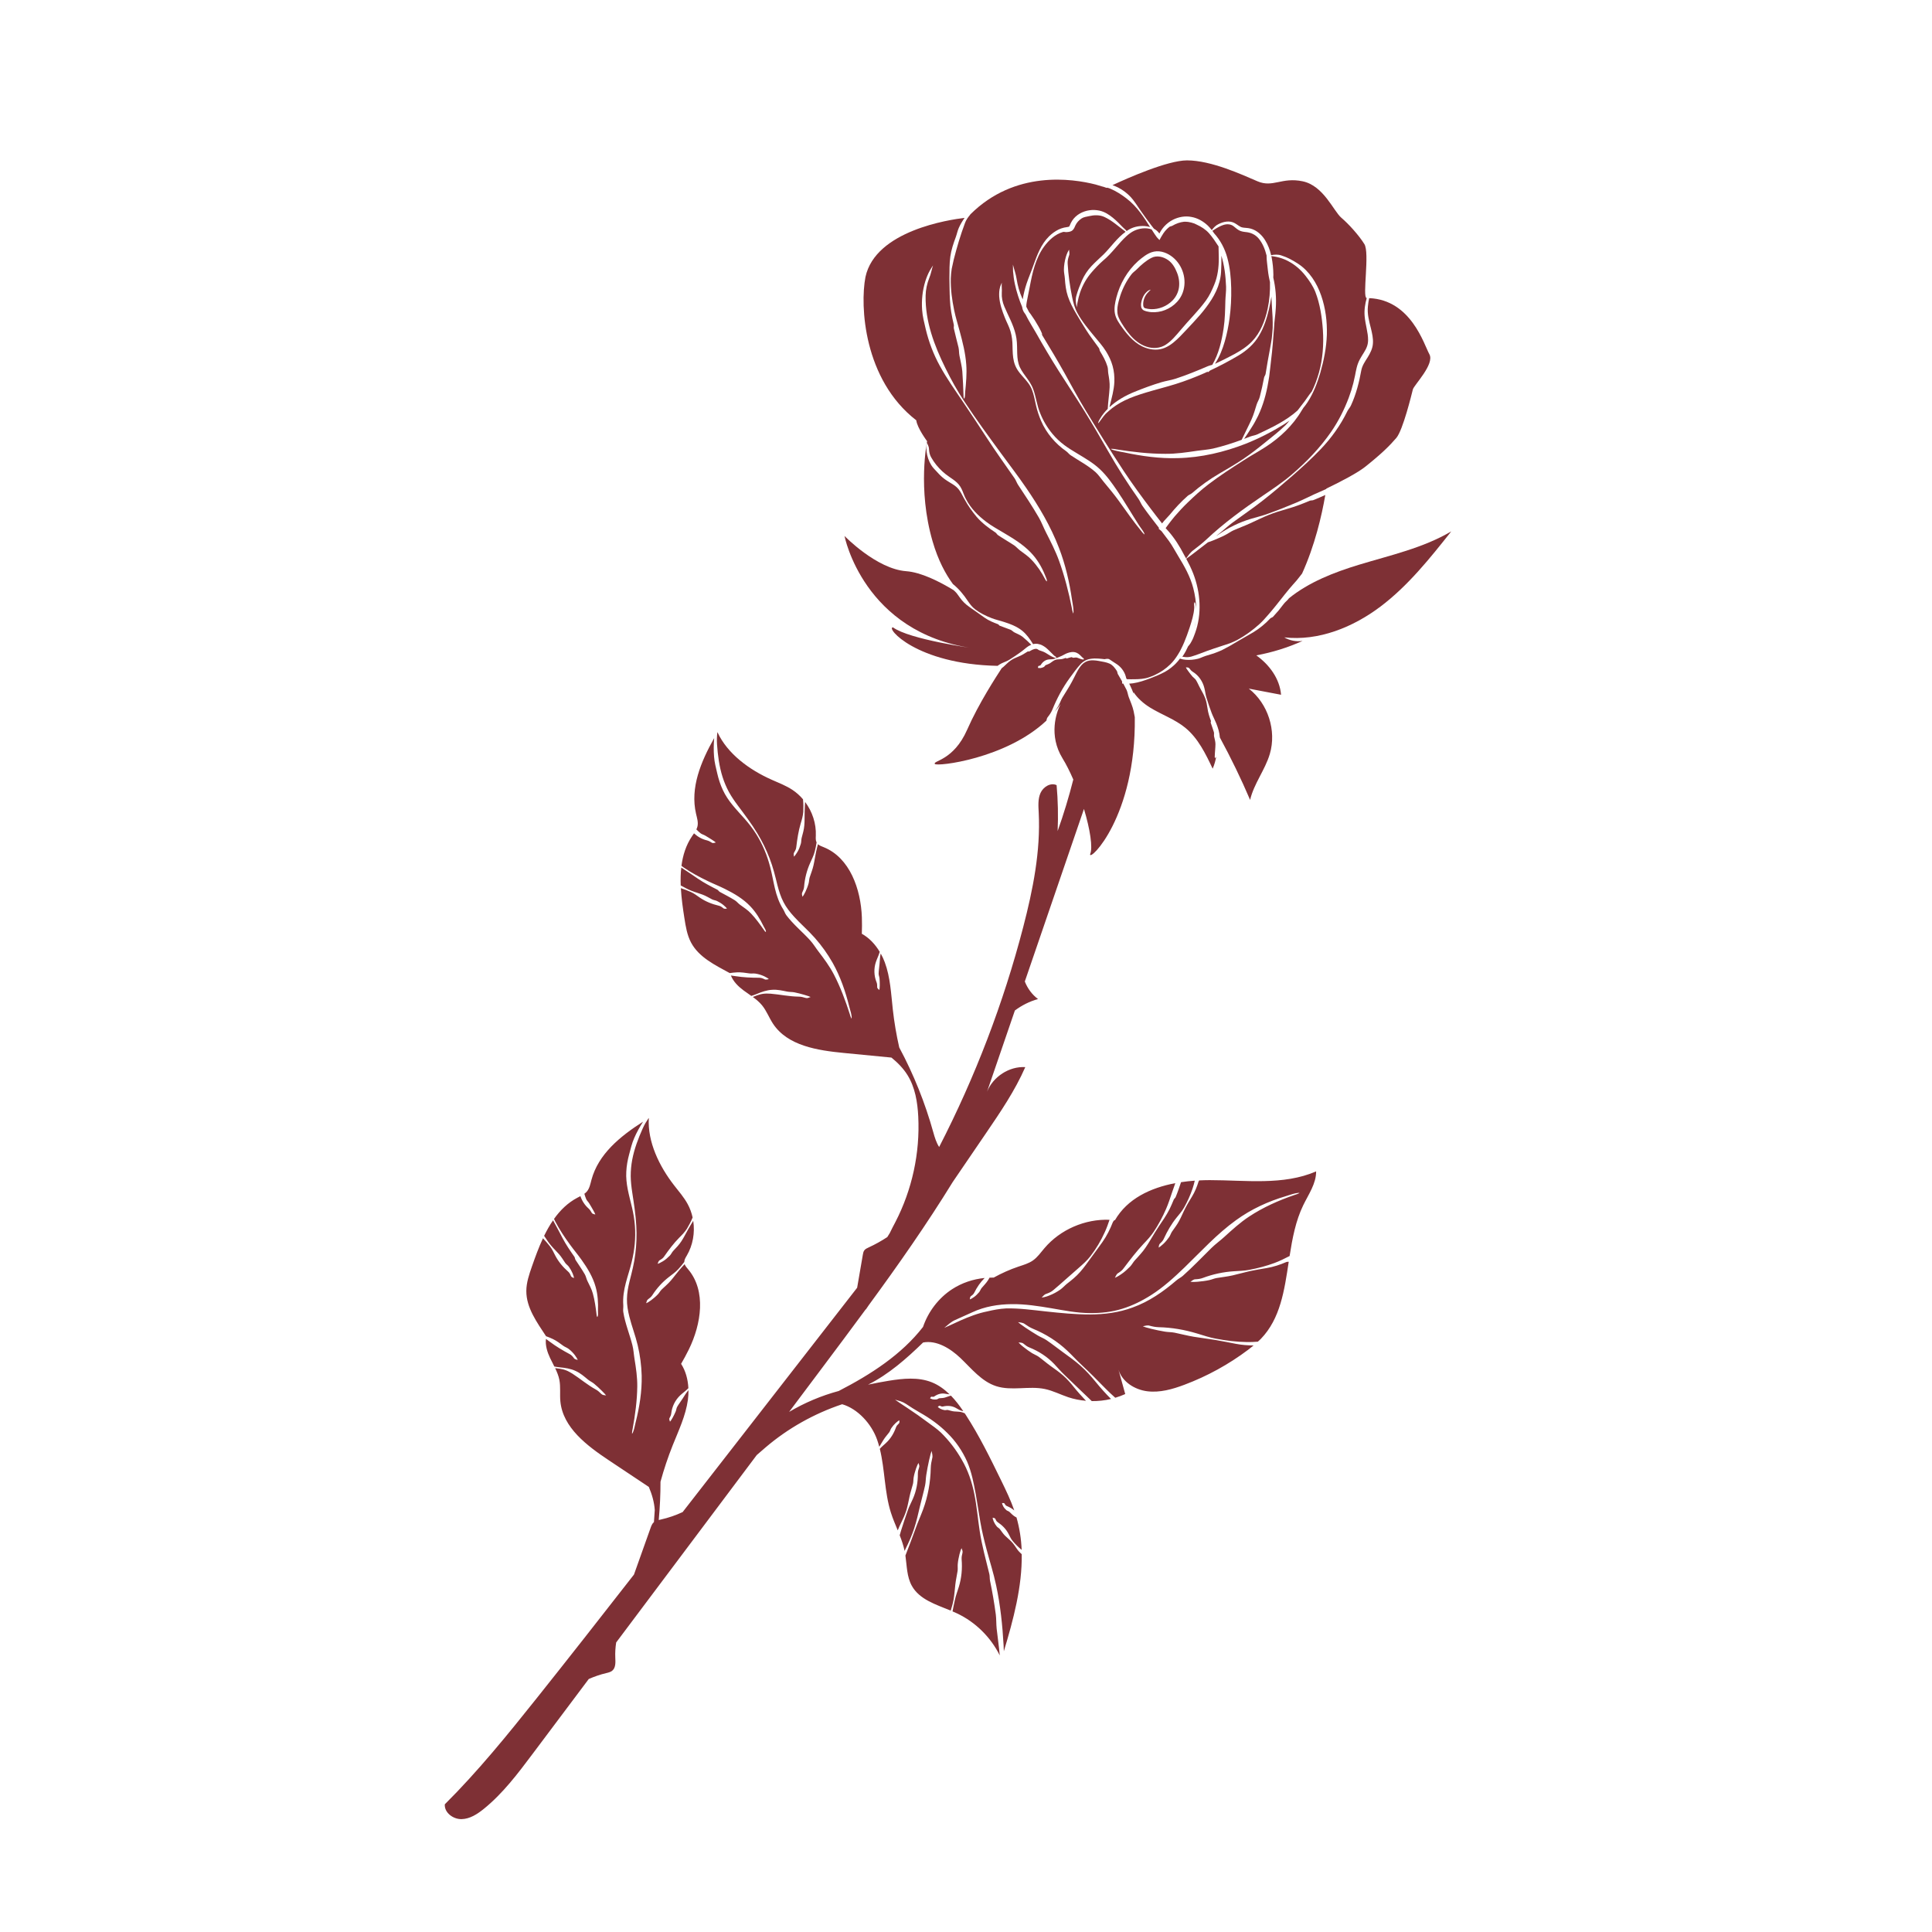 <?xml version="1.0" encoding="utf-8"?>
<!-- Generator: Adobe Illustrator 27.5.0, SVG Export Plug-In . SVG Version: 6.00 Build 0)  -->
<svg version="1.1" xmlns="http://www.w3.org/2000/svg" xmlns:xlink="http://www.w3.org/1999/xlink" x="0px" y="0px"
	 viewBox="0 0 500 500" style="enable-background:new 0 0 500 500;" xml:space="preserve">
<g id="BACKGROUND">
	<rect style="fill:transparent;" width="500" height="500"/>
</g>
<g id="OBJECTS">
	<g>
		<g>
			<path style="fill:#7e3035;" d="M237.132,108.775c0.24,1.995,2.806,5.416,2.806,5.416s-2.565,12.257,1.425,25.939
				c1.423,4.878,3.351,8.44,5.244,11.016c1.571,1.264,2.807,2.795,3.862,4.384c0.537,0.782,1.123,1.585,1.903,2.164
				c1.285,0.985,2.757,1.701,4.271,2.282c1.002,0.392,2.079,0.623,3.117,0.959c1.678,0.531,3.39,1.166,4.823,2.335
				c1.11,0.913,1.972,2.138,2.704,3.323c0.022,0.039,0.052,0.071,0.078,0.107c0.387-0.097,0.83-0.126,1.221-0.06
				c0.867,0.14,1.503,0.548,2.01,0.918c0.789,0.614,1.469,1.425,2.214,2.119c0.105,0.096,0.24,0.137,0.348,0.229
				c0.069,0.048,0.138,0.117,0.176,0.196c0.025,0.06,0.039,0.149,0.02,0.171c-0.016,0.02-0.111,0.02-0.183,0.028
				c-0.053,0.005-0.104-0.029-0.155-0.049c-0.884-0.294-1.64-0.816-2.418-1.298c-0.503-0.308-1.109-0.47-1.628-0.66
				c-0.259-0.095-0.465-0.352-0.748-0.371c-0.674-0.037-1.223,0.32-1.824,0.657c-0.115,0.065-0.319-0.047-0.436,0.029
				c-0.78,0.516-1.563,0.996-2.435,1.335c-0.72,0.285-1.431,0.607-2.057,1.058c-0.648,0.459-1.191,1.061-1.783,1.58
				c-0.143,0.135-0.305,0.246-0.459,0.366c-1.342,2.087-5.894,9.001-8.939,15.924c-3.51,7.981-8.926,7.981-8.356,8.836
				c0.495,0.743,18.384-1.321,28.874-11.206c0.065-0.354,0.154-0.71,0.382-0.961c0.464-0.586,0.883-1.195,1.159-1.882
				c1.177-2.904,2.646-5.661,4.484-8.184c0.922-1.226,1.792-2.503,2.863-3.644c0.456-0.462,1.001-0.858,1.619-1.083
				c0.572-0.214,1.18-0.299,1.784-0.32c0.045-0.002,0.091-0.011,0.136-0.012c0.65-0.013,1.297,0.039,1.936,0.103
				c0.231,0.023,0.466,0.051,0.701,0.08c0.407-0.081,0.948-0.203,1.304,0.074c0.316,0.199,0.614,0.405,0.912,0.607
				c0.116,0.071,0.232,0.139,0.341,0.221c0.125,0.081,0.246,0.166,0.376,0.243c1.181,0.72,2.157,1.906,2.549,3.331
				c0.027,0.088,0.054,0.176,0.069,0.267l0.025,0.138c0.057,0.097,0.11,0.196,0.165,0.293l0.163,0.006l0.02,0l0.288,0.006
				l0.534,0.01c0.125,0.005,0.251,0,0.376-0.002c0.196-0.003,0.392-0.005,0.59-0.003c1.272-0.009,2.593-0.088,3.821-0.518
				c0.49-0.165,0.969-0.36,1.438-0.576c1.497-0.69,2.878-1.631,4.044-2.777c0.784-0.758,1.423-1.639,1.985-2.548
				c0.173-0.28,0.341-0.563,0.501-0.846c0.089-0.16,0.161-0.324,0.245-0.485c0.613-1.178,1.113-2.387,1.557-3.614
				c0.243-0.671,0.478-1.345,0.706-2.024c0.52-1.628,1.088-3.338,1.192-5.148c0.019-0.252-0.029-0.499-0.038-0.751
				c-0.01-0.152-0.005-0.322,0.029-0.461c0.028-0.098,0.086-0.209,0.116-0.204c0.026,0.005,0.09,0.148,0.145,0.251
				c0.039,0.076,0.049,0.19,0.069,0.287c0.096,0.417,0.159,0.838,0.194,1.261c-0.045-1.835-0.312-3.671-0.774-5.445
				c-0.767-2.958-2.28-5.653-3.87-8.238c-0.809-1.315-1.519-2.706-2.433-3.963c-0.62-0.846-1.257-1.681-1.898-2.513
				c-0.26-0.214-0.523-0.428-0.767-0.656l0.119-0.182c-1.447-1.866-2.905-3.73-4.265-5.673c-0.417-0.588-0.665-1.295-1.08-1.883
				c-2.803-3.971-5.413-8.072-7.818-12.287c-1.999-3.485-4.009-6.964-6.131-10.376c-2.175-3.512-4.474-6.949-6.688-10.438
				c-2.039-3.222-3.984-6.503-5.863-9.841c-0.891-1.575-1.897-3.096-2.694-4.739c-0.01-0.013-0.021-0.024-0.031-0.037
				c-0.277-0.358-0.553-0.767-0.719-1.272c-0.068-0.203-0.104-0.41-0.128-0.614c-0.805-1.91-1.448-3.895-1.889-5.924
				c-0.24-1.096-0.395-2.212-0.48-3.328c-0.035-0.5-0.004-1.005-0.033-1.757c0.282,1.151,0.769,2.469,0.947,3.685
				c0.273,1.737,0.74,3.455,1.469,5.052c0.039,0.087,0.083,0.17,0.123,0.256c0.213-1.368,0.55-2.687,0.97-3.999
				c0.545-1.632,1.24-3.202,1.794-4.807c0.959-2.647,1.939-5.416,4.056-7.499c0.698-0.673,1.487-1.282,2.4-1.73
				c0.456-0.222,0.943-0.399,1.453-0.518c0.513-0.125,1.082-0.146,1.274-0.25c0.088-0.042,0.095-0.068,0.124-0.113
				c0.03-0.048,0.08-0.143,0.139-0.286c0.11-0.279,0.326-0.778,0.574-1.137c0.499-0.77,1.193-1.408,1.972-1.85
				c1.561-0.899,3.396-1.131,5.103-0.764c1.38,0.307,2.473,1.048,3.43,1.818c0.959,0.784,1.81,1.639,2.633,2.507
				c0.234,0.237,0.5,0.438,0.728,0.682c0.085,0.086,0.169,0.18,0.246,0.276c0.095-0.065,0.182-0.136,0.279-0.198
				c1.288-0.845,2.857-1.191,4.338-1.095c0.482,0.027,0.972,0.117,1.444,0.26c-0.781-1.237-1.575-2.466-2.45-3.632
				c-1.08-1.438-2.315-2.757-3.7-3.805c-1.27-0.974-2.636-1.856-4.142-2.494c-0.265-0.114-0.543-0.193-0.824-0.263
				c-0.075,0.036-0.123,0.06-0.123,0.06s-0.275-0.105-0.76-0.265c-0.191-0.044-0.38-0.091-0.566-0.147
				c-0.499-0.147-0.998-0.297-1.499-0.452c-6.109-1.571-20.932-3.742-32.433,7.699c-0.048,0.075-0.092,0.155-0.153,0.218
				c-0.512,0.609-0.971,1.268-1.245,2.014c-1.18,3.153-2.099,6.265-2.918,9.477c-0.191,0.794-0.356,1.6-0.528,2.41
				c-0.127,0.814-0.199,1.639-0.236,2.464c-0.06,2.763,0.312,5.52,0.87,8.222c0.364,1.794,0.925,3.55,1.399,5.324
				c0.776,2.865,1.528,5.77,1.734,8.782c0.174,2.338-0.05,4.716-0.277,7.031c-0.036,0.324-0.017,0.649-0.054,0.974
				c-0.016,0.196-0.045,0.414-0.1,0.582c-0.043,0.118-0.116,0.244-0.145,0.23c-0.025-0.012-0.067-0.207-0.106-0.346
				c-0.028-0.103-0.02-0.246-0.025-0.37c-0.075-2.126-0.152-4.242-0.313-6.366c-0.118-1.374-0.489-2.715-0.742-4.068
				c-0.137-0.686-0.082-1.406-0.234-2.09c-0.388-1.652-0.854-3.288-1.215-4.949c-0.068-0.317,0.059-0.672-0.013-0.988
				c-0.505-2.131-0.926-4.295-1.007-6.503c-0.102-1.822-0.08-3.645-0.128-5.464c0.013-1.869-0.021-3.761,0.236-5.642
				c0.242-1.735,0.8-3.405,1.412-5.035c0.292-0.781,0.437-1.627,0.785-2.396c0.405-0.91,0.92-1.766,1.49-2.583
				c-3.807,0.441-23.087,3.257-25.655,15.323C222.549,79.13,223.494,98.228,237.132,108.775z M270.899,150.472
				c-0.028-0.001-0.147-0.153-0.24-0.257c-0.068-0.078-0.12-0.204-0.176-0.309c-0.932-1.803-2.061-3.491-3.467-4.973
				c-0.891-0.977-2.014-1.709-3.065-2.5c-0.524-0.413-0.971-0.939-1.523-1.322c-1.361-0.897-2.785-1.701-4.145-2.619
				c-0.259-0.176-0.402-0.513-0.664-0.684c-1.767-1.155-3.485-2.449-4.892-4.075c-1.129-1.375-2.173-2.804-3.018-4.36
				c-0.477-0.778-0.824-1.618-1.31-2.327c-0.471-0.726-1.081-1.246-1.811-1.703c-0.663-0.427-1.391-0.823-2.088-1.337
				c-0.701-0.511-1.324-1.114-1.894-1.756c-0.544-0.612-1.18-1.177-1.613-1.898c-0.644-1.063-1.053-2.267-1.194-3.494
				c-0.064-0.498-0.074-1.002-0.028-1.499c0.018-0.222,0.099-0.446,0.139-0.774c0.176,0.511,0.523,1.062,0.513,1.59
				c0.024,0.753,0.18,1.516,0.555,2.174c0.783,1.397,1.783,2.602,2.896,3.637c0.563,0.521,1.151,0.973,1.796,1.414
				c0.646,0.446,1.349,0.907,1.986,1.497c0.64,0.578,1.104,1.356,1.409,2.107c0.329,0.749,0.559,1.515,0.956,2.201
				c1.215,2.363,3.139,4.284,5.247,5.865c1.388,1.071,2.96,1.894,4.463,2.81c2.445,1.456,4.958,2.954,7.021,5.1
				c1.601,1.657,2.834,3.704,3.672,5.807c0.104,0.3,0.258,0.577,0.361,0.878c0.068,0.179,0.133,0.382,0.153,0.551
				C270.946,150.335,270.931,150.473,270.899,150.472z M280.487,170.635c-0.014,0.021-0.078,0.039-0.126,0.058
				c-0.035,0.013-0.064-0.008-0.095-0.014c-0.547-0.061-0.984-0.319-1.49-0.473c-0.324-0.111-0.688,0.015-1.017,0.022
				c-0.168,0.007-0.325-0.184-0.498-0.152c-0.417,0.076-0.817,0.242-1.209,0.339c-0.075,0.016-0.172-0.162-0.248-0.136
				c-0.508,0.187-0.997,0.335-1.54,0.342c-0.452,0.003-0.914,0.038-1.32,0.228c-0.42,0.19-0.776,0.521-1.164,0.764
				c-0.348,0.244-0.77,0.342-1.153,0.526c-0.18,0.095-0.279,0.34-0.447,0.455c-0.266,0.142-0.556,0.244-0.878,0.296
				c-0.139,0.007-0.283,0.007-0.434-0.006c-0.068-0.006-0.15-0.036-0.249-0.039c0.034-0.201,0.036-0.514,0.199-0.512
				c0.215-0.03,0.421-0.07,0.542-0.262c0.507-0.813,1.224-1.346,2.144-1.416c0.444-0.056,0.922,0.002,1.312-0.141
				c0.668-0.207,1.303-0.488,1.97-0.781c0.44-0.19,0.88-0.501,1.366-0.681c0.774-0.3,1.658-0.467,2.459-0.121
				c0.625,0.251,1.13,0.827,1.576,1.278c0.064,0.062,0.148,0.08,0.21,0.144c0.039,0.035,0.082,0.074,0.1,0.135
				C280.507,170.535,280.504,170.61,280.487,170.635z M258.813,74.315c0.063-0.351,0.272-0.668,0.447-1.161
				c-0.085,0.847,0.079,1.793,0.003,2.618c-0.07,1.196,0.175,2.422,0.649,3.536c0.989,2.367,2.322,4.619,2.949,7.269
				c0.668,2.701,0.063,5.34,0.773,7.648c0.655,2.292,2.918,4.061,3.769,6.529c0.738,2.028,0.95,4.176,1.776,6.137
				c0.773,1.972,1.875,3.808,3.219,5.424c0.886,1.076,1.917,2.022,3.014,2.855c1.103,0.83,2.296,1.54,3.5,2.267
				c1.938,1.176,3.994,2.345,5.768,4.019c1.761,1.662,3.108,3.595,4.393,5.467c1.995,2.943,3.784,6.037,5.707,9.033
				c0.277,0.393,0.574,0.816,0.859,1.22c0.169,0.249,0.349,0.533,0.462,0.774c0.077,0.172,0.138,0.374,0.103,0.376
				c-0.03,0.001-0.243-0.21-0.403-0.356c-0.118-0.109-0.245-0.289-0.366-0.44c-2.092-2.541-3.97-5.24-5.889-7.911
				c-1.247-1.721-2.623-3.366-3.968-4.988c-0.684-0.817-1.262-1.737-2.06-2.449c-1.936-1.715-4.25-2.907-6.444-4.373
				c-0.42-0.28-0.721-0.732-1.132-1.022c-2.811-1.952-5.14-4.688-6.504-7.848c-0.566-1.306-1.008-2.659-1.325-4.035
				c-0.318-1.37-0.536-2.747-1.04-4.017c-0.489-1.321-1.431-2.367-2.391-3.44c-0.479-0.539-0.957-1.102-1.366-1.739
				c-0.407-0.639-0.718-1.363-0.903-2.098c-0.343-1.365-0.338-2.733-0.375-4.038c-0.016-1.314-0.15-2.563-0.518-3.811
				c-0.338-1.197-0.966-2.299-1.436-3.477c-0.697-1.744-1.364-3.597-1.495-5.578C258.56,75.903,258.582,75.087,258.813,74.315z
				 M239.46,72.824c0.311-0.963,0.676-1.911,1.17-2.791c0.201-0.403,0.483-0.763,0.835-1.338c-0.349,1.007-0.543,2.249-0.976,3.251
				c-0.571,1.455-0.916,3.015-0.942,4.577c-0.123,6.663,2.245,12.9,5.163,18.815c1.442,2.93,3.037,5.816,4.855,8.552
				c3.013,4.59,6.267,9.013,9.512,13.448c2.148,2.94,4.38,5.829,6.444,8.852c3.348,4.871,6.406,10.025,8.541,15.602
				c1.673,4.326,2.716,8.883,3.372,13.432c0.082,0.637,0.246,1.262,0.306,1.905c0.046,0.387,0.085,0.819,0.084,1.16
				c-0.005,0.241-0.037,0.504-0.07,0.483c-0.028-0.018-0.13-0.39-0.212-0.654c-0.059-0.196-0.096-0.477-0.141-0.721
				c-0.818-4.142-1.872-8.229-3.298-12.208c-0.927-2.575-2.187-5.015-3.423-7.447c-0.63-1.233-1.11-2.548-1.8-3.754
				c-1.682-2.909-3.54-5.704-5.395-8.499c-0.356-0.531-0.547-1.176-0.909-1.704c-2.473-3.551-4.995-7.065-7.352-10.706
				c-1.96-3.008-3.931-6.013-5.949-8.985c-2.064-3.062-4.22-6.081-6.014-9.349c-1.663-3.009-2.902-6.266-3.697-9.629
				c-0.376-1.611-0.806-3.232-0.918-4.907C238.462,77.73,238.734,75.203,239.46,72.824z"/>
		</g>
		<g>
			<path style="fill:#7e3035;" d="M309.311,161.446c-0.078,0.396-0.143,0.798-0.209,1.2c0.16-0.688,0.268-1.387,0.35-2.09
				C309.409,160.854,309.367,161.153,309.311,161.446z"/>
		</g>
		<g>
			<path style="fill:#7e3035;" d="M292.592,50.96c1.134,1.236,1.939,2.661,2.882,3.96c0.773,1.099,1.562,2.184,2.374,3.253
				l0.779,1.007c0.559,0.307,1.053,0.716,1.406,1.249c0.004,0.007,0.008,0.014,0.012,0.021c0.031-0.064,0.058-0.131,0.092-0.192
				c0.039-0.094,0.174-0.307,0.298-0.513c0.249-0.401,0.542-0.775,0.857-1.136c0.646-0.704,1.419-1.315,2.3-1.755
				c1.408-0.707,3.126-1.036,4.756-0.708c1.631,0.285,3.1,1.162,4.229,2.232c0.38,0.37,0.717,0.764,1.031,1.169
				c0.462-0.602,1.012-1.219,1.714-1.534c1.277-0.662,2.92-1.021,4.279-0.234c0.69,0.392,1.242,0.927,1.857,1.069
				c0.612,0.159,1.416,0.084,2.23,0.322c1.623,0.438,2.898,1.668,3.73,3.007c0.751,1.2,1.237,2.518,1.548,3.859
				c0.855-0.166,1.825-0.225,2.652,0.073c1.57,0.491,2.989,1.279,4.34,2.16c2.894,1.899,4.864,5.007,5.972,8.248
				c1.129,3.26,1.552,6.712,1.46,10.121c-0.118,3.368-0.79,6.663-1.697,9.854c-0.787,2.656-1.782,5.279-3.31,7.62
				c-0.322,0.499-0.68,0.97-1.058,1.424c-0.144,0.224-0.297,0.442-0.431,0.673c-2.28,3.896-5.665,7.083-9.42,9.498
				c-1.857,1.198-3.796,2.243-5.63,3.438c-3.083,1.967-6.158,3.956-9.061,6.171c-1.928,1.46-3.709,3.103-5.428,4.76
				c-1.167,1.128-2.268,2.31-3.313,3.526c-0.5,0.626-1.022,1.232-1.49,1.877c-0.239,0.318-0.491,0.628-0.711,0.958l-0.168,0.239
				c0.036,0.047,0.073,0.095,0.109,0.142c0.005,0.006,0.012,0.013,0.016,0.017l0.167,0.178l0.329,0.36
				c1.69,1.903,3.029,4.048,4.165,6.257c0.171,0.295,0.329,0.599,0.493,0.899c0.553-0.734,1.148-1.627,1.926-2.168
				c1.166-0.896,2.323-1.792,3.387-2.792c4.516-4.246,9.527-7.882,14.617-11.329c2.509-1.703,5.044-3.389,7.349-5.365
				c3.858-3.279,7.394-6.974,10.27-11.126c1.896-2.756,3.403-5.754,4.561-8.835l0.648-1.886l0.54-1.912l0.434-1.932
				c0.128-0.648,0.244-1.332,0.426-2.042c0.172-0.701,0.449-1.464,0.806-2.129c0.35-0.663,0.737-1.246,1.074-1.799
				c0.706-1.115,1.072-2.052,1.069-3.246c0.023-1.841-0.695-3.905-0.889-6.133c-0.141-1.628,0.113-3.203,0.537-4.699
				c-0.013,0-0.025-0.001-0.039-0.001c-1.14-0.285,0.855-11.687-0.57-13.967c-1.425-2.28-3.991-5.131-5.986-6.841
				c-1.995-1.71-4.561-8.266-9.977-9.406c-5.416-1.14-7.696,1.71-11.687,0c-3.991-1.71-11.972-5.416-18.243-5.416
				c-5.042,0-15.42,4.603-19.298,6.409c0.172,0.065,0.347,0.119,0.517,0.192C289.987,48.735,291.429,49.726,292.592,50.96z"/>
		</g>
		<g>
			<path style="fill:#7e3035;" d="M251.909,167.779c0,0-16.533-2.28-20.808-5.416c-1.951,0,5.921,9.537,27.066,9.957
				c0.352-0.262,0.723-0.5,1.128-0.688c0.664-0.316,1.38-0.538,1.976-0.925c1.012-0.627,1.988-1.303,2.968-2.006
				c0.668-0.458,1.221-1.03,1.96-1.504c0.206-0.123,0.439-0.237,0.688-0.339c-0.715-0.707-1.434-1.401-2.221-2.037
				c-0.629-0.505-1.409-0.782-2.119-1.148c-0.366-0.177-0.633-0.538-1.015-0.694c-0.922-0.377-1.877-0.668-2.801-1.042
				c-0.176-0.072-0.268-0.323-0.446-0.391c-1.212-0.438-2.408-0.943-3.482-1.695l-2.639-1.87c-0.454-0.318-0.925-0.615-1.367-0.963
				c-0.462-0.322-0.905-0.68-1.302-1.077c-0.751-0.721-1.293-1.6-1.898-2.404c-0.229-0.301-0.535-0.542-0.809-0.808
				c-3.737-2.276-8.425-4.619-12.266-4.904c-7.696-0.57-15.963-9.121-15.963-9.121S223.405,163.788,251.909,167.779z"/>
		</g>
		<g>
			<path style="fill:#7e3035;" d="M355.314,88.848c-0.064,1.342-0.717,2.584-1.373,3.648c-0.686,1.085-1.398,2.092-1.642,3.363
				c-0.547,3.043-1.331,6.15-2.648,9.015c-0.23,0.559-0.694,1.002-0.954,1.54c-1.769,3.64-4.157,6.974-6.95,9.882
				c-2.31,2.414-4.775,4.654-7.276,6.844c-2.58,2.243-5.183,4.469-7.881,6.569c-2.488,1.941-5.102,3.701-7.636,5.563
				c-1.215,0.894-2.307,1.947-3.492,2.874l-0.728,0.561c0.161-0.092,0.329-0.173,0.484-0.277c2.607-1.847,5.483-3.247,8.526-4.157
				c1.497-0.461,3.033-0.797,4.485-1.351c2.445-0.875,4.858-1.834,7.254-2.844c1.587-0.67,3.13-1.465,4.699-2.18
				c1.018-0.465,2.037-0.918,3.062-1.355c0.005-0.032,0.011-0.066,0.016-0.098c3.872-1.867,8.095-4.072,10.127-5.699
				c4.276-3.421,6.271-5.416,7.981-7.411c1.71-1.995,3.991-11.402,4.276-12.542c0.285-1.14,5.701-6.556,4.276-9.121
				c-1.397-2.514-4.715-14.053-15.577-14.515c-0.151,0.715-0.277,1.433-0.332,2.159c-0.202,1.922,0.307,3.804,0.792,5.706
				C355.097,86.254,355.402,87.523,355.314,88.848z"/>
		</g>
		<g>
			<path style="fill:#7e3035;" d="M325.777,61.766c-0.44-0.531-0.991-0.956-1.586-1.238c-0.611-0.289-1.196-0.417-1.905-0.486
				c-0.519-0.057-1.232-0.163-1.803-0.54c-0.55-0.347-0.931-0.75-1.312-1.009c-0.725-0.521-1.674-0.573-2.63-0.249
				c-0.773,0.26-1.529,0.688-2.261,1.164c-0.161,0.109-0.328,0.212-0.514,0.333c0.155,0.208,0.3,0.422,0.441,0.636
				c1.624,1.778,2.793,4.001,3.422,6.338c0.712,2.584,0.948,5.247,1.008,7.849c0.058,2.611-0.083,5.227-0.428,7.815
				c-0.275,2.009-0.67,4.002-1.235,5.975c-0.572,1.964-1.326,3.902-2.43,5.624c-0.039,0.063-0.079,0.125-0.118,0.188
				c1.702-0.797,3.398-1.635,5.034-2.518c1.673-0.918,3.28-1.94,4.572-3.304c2.172-2.258,3.379-5.357,4.04-8.466
				c0.483-2.261,0.654-4.572,0.596-6.868c-0.103-0.465-0.213-0.929-0.293-1.396c-0.234-1.205-0.314-2.436-0.472-3.661
				c-0.057-0.5-0.101-1.003-0.114-1.516c-0.003-0.089,0.002-0.185,0.007-0.283C327.397,64.553,326.803,63.032,325.777,61.766z"/>
		</g>
		<g>
			<path style="fill:#7e3035;" d="M341.352,96.405c0.983-3.567,1.253-7.298,1.012-10.955c-0.238-3.365-0.735-6.765-1.958-9.911
				c-0.598-1.505-1.521-2.842-2.483-4.088c-1.428-1.854-3.277-3.375-5.445-4.301c-0.883-0.364-1.811-0.636-2.774-0.781
				c-0.216-0.035-0.433-0.069-0.681-0.095c0.02,0.094,0.048,0.187,0.066,0.282c0.292,1.504,0.445,3.031,0.462,4.554
				c0.001,0.24-0.02,0.478-0.025,0.718c0.607,2.615,0.832,5.312,0.646,7.991c-0.086,1.694-0.393,3.369-0.451,5.046
				c-0.227,2.797-0.405,5.598-0.769,8.393c-0.087,0.932-0.214,1.857-0.32,2.791c-0.096,0.936-0.212,1.872-0.397,2.794
				c-0.495,3.007-1.318,5.977-2.623,8.74c-0.526,1.066-1.08,2.117-1.741,3.11c-0.622,0.977-1.233,1.949-1.897,2.889
				c0.524-0.198,1.05-0.394,1.57-0.602c0.601-0.222,1.266-0.297,1.852-0.564c3.683-1.729,7.429-3.494,10.405-6.174
				c0.628-0.791,1.244-1.592,1.852-2.407c0.364-0.536,0.769-1.053,1.131-1.6c0.167-0.242,0.374-0.464,0.628-0.837
				c-0.011,0.041-0.02,0.09-0.03,0.132C340.219,99.907,340.855,98.158,341.352,96.405z"/>
		</g>
		<g>
			<path style="fill:#7e3035;" d="M269.866,86.982c1.933,3.169,3.848,6.38,5.672,9.638c1.792,3.216,3.515,6.472,5.431,9.612
				c3.18,5.256,6.428,10.477,9.809,15.604c2.243,3.396,4.654,6.676,7.097,9.912c0.937,1.249,1.905,2.479,2.87,3.719l0.071-0.105
				c0.56-0.754,1.268-1.385,1.867-2.097c1.427-1.748,2.97-3.42,4.669-4.919c0.321-0.291,0.776-0.418,1.105-0.694
				c2.195-1.91,4.564-3.605,7.065-5.064c2.065-1.217,4.143-2.405,6.126-3.735c2.043-1.364,3.975-2.885,5.871-4.423
				c1.746-1.422,3.534-2.792,5.142-4.363c0.384-0.377,0.726-0.792,1.056-1.215c-0.46,0.332-0.928,0.653-1.405,0.954
				c-3.145,1.95-6.441,3.649-9.897,5.026c-5.592,2.182-11.563,3.599-17.602,3.729c-4.692,0.144-9.363-0.509-13.889-1.483
				c-0.636-0.118-1.277-0.214-1.908-0.377c-0.382-0.089-0.806-0.197-1.128-0.314c-0.226-0.086-0.464-0.209-0.434-0.231
				c0.027-0.02,0.415,0.009,0.693,0.023c0.206,0.011,0.485,0.073,0.732,0.114c4.204,0.66,8.432,1.165,12.693,1.156
				c2.759,0.034,5.5-0.378,8.213-0.782c1.379-0.195,2.782-0.283,4.149-0.579c2.521-0.591,4.987-1.372,7.406-2.263
				c0.821-1.752,1.723-3.457,2.524-5.218c0.577-1.272,0.949-2.626,1.363-3.955c0.22-0.67,0.643-1.273,0.807-1.965l0.601-2.496
				c0.161-0.841,0.328-1.678,0.515-2.509c0.076-0.315,0.337-0.59,0.385-0.914c0.363-2.174,0.703-4.334,1.137-6.493
				c0.155-0.897,0.341-1.794,0.46-2.699c0.101-0.907,0.184-1.817,0.237-2.728c0.049-1.879-0.066-3.756-0.203-5.623l-0.129-2.453
				c-0.179,1.067-0.382,2.128-0.615,3.177c-0.557,2.401-1.31,4.791-2.595,6.927c-1.253,2.162-3.203,3.869-5.336,5.144
				c-2.398,1.417-4.846,2.711-7.363,3.891c-0.083,0.082-0.165,0.169-0.248,0.231c-0.169,0.131-0.37,0.252-0.377,0.215
				c-0.003-0.016,0.048-0.102,0.113-0.209c-0.297,0.137-0.591,0.28-0.891,0.413c-2.441,1.069-4.936,2.041-7.487,2.835
				c-2.548,0.796-5.097,1.42-7.572,2.169c-1.923,0.583-3.822,1.204-5.617,2.083c-1.499,0.73-2.92,1.648-4.175,2.771
				c-0.053,0.085-0.118,0.164-0.141,0.151c-0.002-0.001-0.005-0.01-0.007-0.014c-0.194,0.178-0.396,0.347-0.58,0.536
				c-0.393,0.407-0.708,0.877-1.052,1.326c-0.19,0.284-0.422,0.588-0.603,0.829c-0.136,0.164-0.31,0.333-0.326,0.3
				c-0.013-0.028,0.112-0.351,0.195-0.588c0.059-0.178,0.209-0.389,0.319-0.585c0.557-0.948,1.241-1.793,2.001-2.562
				c0.085-1.86,0.394-3.683,0.486-5.529c0.069-1.22-0.144-2.436-0.344-3.618c-0.103-0.598-0.03-1.235-0.219-1.823
				c-0.428-1.425-1.165-2.71-1.926-3.961c-0.141-0.24-0.122-0.579-0.286-0.813c-1.093-1.569-2.305-3.06-3.335-4.719
				c-0.86-1.367-1.708-2.748-2.527-4.147c-0.843-1.438-1.642-2.934-2.173-4.543c-0.499-1.483-0.673-3.05-0.774-4.599
				c-0.051-0.742-0.248-1.485-0.245-2.241c0.01-1.119,0.194-2.233,0.499-3.307c0.143-0.433,0.271-0.868,0.483-1.278
				c0.087-0.185,0.218-0.357,0.348-0.634c0.039,0.499,0.191,1.097,0,1.555c-0.244,0.662-0.405,1.359-0.36,2.064
				c0.164,2.983,0.579,5.799,1.157,8.67c0.288,1.412,0.661,2.852,1.375,4.135c1.166,2.159,2.754,4.045,4.32,5.948
				c1.029,1.27,2.167,2.491,3.065,3.939c0.721,1.163,1.352,2.444,1.719,3.807c0.38,1.357,0.5,2.763,0.449,4.135
				c-0.098,2.143-0.699,4.177-1.194,6.177c-0.028,0.112-0.043,0.226-0.059,0.34c1.862-1.73,4.151-3.015,6.472-3.959
				c2.289-0.929,4.614-1.794,6.977-2.496c1.199-0.355,2.449-0.516,3.635-0.9c2.864-0.938,5.65-2.079,8.407-3.263
				c0.35-0.151,0.735-0.226,1.108-0.329c1.673-2.848,2.434-6.148,2.932-9.433c0.357-2.367,0.395-4.769,0.452-7.153
				c0.031-1.209,0.227-2.42,0.183-3.634c-0.104-2.738-0.428-5.47-1.213-8.026c0.017,1.414,0.003,2.822-0.084,4.234
				c-0.102,1.676-0.55,3.354-1.26,4.896c-0.707,1.547-1.642,2.969-2.651,4.303c-1.002,1.346-2.108,2.575-3.234,3.794
				c-1.122,1.221-2.265,2.423-3.411,3.618c-1.146,1.146-2.412,2.325-3.984,2.987c-1.575,0.678-3.351,0.582-4.896,0.04
				c-2.651-0.906-4.563-3.079-6.14-5.263c-0.783-1.097-1.632-2.243-1.9-3.656c-0.252-1.411,0.055-2.804,0.382-4.133
				c0.924-3.536,2.817-6.899,5.624-9.424c0.578-0.5,1.159-0.979,1.807-1.419c0.651-0.436,1.403-0.851,2.302-1.034
				c0.909-0.186,1.845-0.066,2.658,0.213c0.82,0.277,1.553,0.706,2.21,1.24c2.618,2.138,3.724,5.854,2.607,9.063
				c-0.874,2.526-3.109,4.247-5.461,4.894c-1.192,0.307-2.448,0.385-3.637,0.117c-0.299-0.074-0.578-0.116-0.908-0.266
				c-0.327-0.123-0.687-0.489-0.761-0.857c-0.15-0.71-0.008-1.266,0.148-1.857c0.198-0.637,0.473-1.261,0.915-1.768
				c0.257-0.311,0.602-0.606,0.91-0.77c0.216-0.119,0.479-0.182,0.469-0.148c-0.006,0.033-0.303,0.27-0.474,0.474
				c-0.133,0.146-0.332,0.332-0.481,0.518c-0.627,0.796-0.996,1.79-0.988,2.781c-0.007,0.518,0.108,0.909,0.551,1.032
				c0.448,0.138,0.977,0.2,1.472,0.232c2.02,0.07,4.071-0.743,5.514-2.193c0.941-0.932,1.557-2.171,1.731-3.467
				c0.17-1.298-0.032-2.626-0.524-3.819c-0.473-1.207-1.154-2.413-2.242-3.196c-1.309-0.925-3.002-1.328-4.372-0.6
				c-1.384,0.698-2.652,1.821-3.775,2.951c-0.424,0.443-0.982,0.779-1.362,1.274c-1.286,1.661-2.25,3.548-2.909,5.52
				c-0.604,1.975-1.231,4.082-0.332,5.901c0.338,0.765,0.822,1.502,1.308,2.238c0.488,0.732,1.006,1.441,1.578,2.101
				c1.137,1.315,2.535,2.448,4.187,2.98c1.678,0.577,3.576,0.457,5.031-0.507c1.466-0.945,2.624-2.364,3.804-3.754
				c2.143-2.582,4.592-4.94,6.556-7.632c0.938-1.294,1.611-2.743,2.192-4.176c0.881-2.128,1.167-4.437,1.159-6.81
				c-0.001-0.963-0.032-1.937-0.059-2.916c-0.001-0.044-0.001-0.09-0.001-0.135c-0.773-1.186-1.544-2.364-2.478-3.423
				c-0.885-0.992-2.034-1.703-3.193-2.229c-0.206-0.084-0.408-0.188-0.612-0.291c-0.518-0.18-1.048-0.328-1.601-0.404
				c-0.35-0.04-0.705-0.052-1.061-0.043c-1.069,0.115-2.096,0.5-2.996,1.031c-0.244,0.151-0.603,0.138-0.833,0.333
				c-0.401,0.304-0.745,0.671-1.066,1.046c-0.338,0.417-0.503,0.662-1.002,1.504l-0.284,0.521l-0.143,0.262
				c-0.021,0.08-0.057-0.018-0.087-0.032l-0.093-0.098c-0.249-0.274-0.508-0.484-0.766-0.901l-0.379-0.549l-0.218-0.333
				l-0.431-0.669c-0.029-0.046-0.059-0.091-0.087-0.137c-0.736-0.267-1.554-0.338-2.338-0.255c-0.762,0.08-1.509,0.291-2.189,0.617
				c-0.673,0.321-1.293,0.791-1.877,1.298c-2.128,1.897-3.803,4.495-6.17,6.436c-1.081,0.952-2.059,1.987-2.946,3.016
				c-1.325,1.529-2.343,3.325-3.004,5.275c-0.261,0.795-0.474,1.614-0.63,2.453c-0.065,0.376-0.161,0.751-0.217,1.337
				c-0.185-0.891-0.398-2.047-0.098-3.007c0.371-1.369,0.894-2.663,1.449-3.948c0.601-1.354,1.441-2.638,2.472-3.732
				c1.02-1.099,2.146-2.043,3.147-3.041c1.835-1.814,3.377-4.163,5.68-5.831c-0.048-0.039-0.095-0.08-0.142-0.117
				c-1.74-1.309-3.36-2.784-5.313-3.698c-1.265-0.602-2.714-0.533-4.007-0.232c-0.652,0.151-1.371,0.218-1.952,0.605
				c-0.692,0.461-1.253,1.087-1.585,1.804c-0.184,0.325-0.265,0.83-0.764,1.273c-0.538,0.43-1.135,0.406-1.526,0.452
				c-0.296,0.032-0.625-0.122-0.929-0.034c-2.034,0.592-3.643,2.092-4.912,3.819c-1.064,1.451-1.823,3.158-2.392,4.91
				c-0.591,1.805-0.95,3.675-1.303,5.53l-0.51,2.564c-0.149,0.844-0.391,1.75-0.368,2.499c0.001,0.018,0.01,0.033,0.012,0.05
				c0.229,0.458,0.468,0.91,0.707,1.362c0.133,0.165,0.27,0.334,0.401,0.515c0.733,1.017,1.406,2.077,2.022,3.177
				c0.253,0.446,0.496,0.9,0.711,1.372c0.099,0.21,0.16,0.444,0.311,0.761c-0.071-0.057-0.15-0.114-0.228-0.172
				C269.648,86.614,269.756,86.799,269.866,86.982z"/>
		</g>
		<g>
			<path style="fill:#7e3035;" d="M351.71,146.152c-6.447,1.959-12.975,4.501-18.148,8.696c-0.009,0.011-0.016,0.023-0.024,0.035
				c-0.02,0.026-0.036,0.055-0.057,0.081c-0.368,0.475-0.874,0.835-1.237,1.309l-1.342,1.719c-0.473,0.552-0.953,1.102-1.449,1.637
				c-0.199,0.194-0.535,0.243-0.73,0.44c-1.277,1.374-2.744,2.566-4.342,3.546l-4.019,2.321c-0.408,0.235-0.814,0.478-1.221,0.719
				c-0.279,0.164-0.559,0.323-0.836,0.492c-0.696,0.386-1.399,0.769-2.113,1.128c-0.673,0.3-1.361,0.569-2.054,0.821l-2.114,0.649
				c-0.444,0.135-0.872,0.336-1.313,0.509c-0.229,0.09-0.46,0.174-0.7,0.232c-1.036,0.259-2.131,0.356-3.215,0.255
				c-0.44-0.04-0.879-0.116-1.302-0.256c-0.038-0.011-0.077-0.031-0.115-0.046c-0.641,0.879-1.411,1.662-2.267,2.337
				c-0.509,0.402-1.041,0.776-1.611,1.085c-1.286,0.698-2.628,1.241-3.977,1.748c-1.387,0.516-2.813,1.008-4.308,1.225
				c-0.035,0.006-0.07,0.007-0.105,0.013c-0.264,0.04-0.53,0.058-0.796,0.074c-0.028,0.002-0.055,0.004-0.083,0.005
				c0.079,0.155,0.16,0.309,0.236,0.465c0.17,0.35,0.33,0.704,0.483,1.061c0.154,0.359,0.297,0.722,0.432,1.089
				c-0.012-0.143-0.022-0.283-0.034-0.426c1.061,1.616,2.64,2.987,4.297,4.008c2.982,1.839,6.391,3.002,9.103,5.22
				c3.317,2.713,5.254,6.718,7.09,10.591c0.46-1.057,0.767-2.173,0.954-3.31c-0.011,0.057-0.021,0.113-0.04,0.169
				c-0.027,0.097-0.073,0.202-0.138,0.277c-0.051,0.052-0.132,0.102-0.159,0.09c-0.023-0.011-0.051-0.116-0.08-0.192
				c-0.02-0.056-0.003-0.126,0.001-0.189c0.022-1.075,0.171-2.116,0.182-3.189c0.002-0.694-0.224-1.37-0.362-2.044
				c-0.06-0.343,0.049-0.715-0.039-1.057c-0.235-0.823-0.568-1.618-0.819-2.43c-0.048-0.155,0.098-0.358,0.043-0.512
				c-0.389-1.033-0.721-2.086-0.872-3.184c-0.133-0.907-0.287-1.812-0.606-2.664c-0.325-0.877-0.803-1.693-1.244-2.499
				c-0.422-0.735-0.717-1.531-1.171-2.243c-0.229-0.332-0.594-0.564-0.86-0.852c-0.187-0.229-0.372-0.454-0.557-0.68
				c-0.169-0.245-0.362-0.465-0.537-0.714l-0.435-0.619c-0.066-0.095-0.101-0.232-0.203-0.382c0.138,0.032,0.34,0.002,0.506,0.034
				c0.168,0.029,0.308,0.104,0.4,0.22c0.246,0.352,0.516,0.651,0.867,0.881c1.544,0.94,2.613,2.523,3.021,4.229
				c0.216,0.843,0.291,1.713,0.548,2.51c0.408,1.342,0.85,2.672,1.357,3.987c0.332,0.872,0.799,1.712,1.153,2.597
				c0.476,1.17,0.862,2.408,0.953,3.696c2.855,5.26,5.476,10.647,7.826,16.152c0.981-4.216,3.88-7.757,5.105-11.909
				c1.779-6.029-0.482-13.04-5.447-16.894c2.785,0.53,5.57,1.06,8.354,1.59c-0.353-4.144-2.986-7.742-6.411-10.197
				c4.122-0.76,8.154-2.005,11.972-3.738c-1.621,0.24-3.321-0.088-4.737-0.915c8.877,0.992,17.779-2.598,24.909-7.978
				c7.13-5.381,12.767-12.455,18.316-19.455C368.282,141.838,359.831,143.684,351.71,146.152z"/>
		</g>
		<g>
			<path style="fill:#7e3035;" d="M308.878,164.908c-0.129,0.341-0.277,0.674-0.46,0.991c-0.195,0.396-0.454,0.813-0.703,1.108
				c-0.078,0.094-0.161,0.185-0.233,0.256c-0.007,0.017-0.016,0.034-0.023,0.051c-0.352,0.803-0.761,1.585-1.255,2.32
				c-0.051,0.075-0.095,0.154-0.147,0.228c-0.027,0.042-0.066,0.075-0.104,0.109c0.124-0.01,0.244-0.004,0.36,0.026
				c0.613,0.111,1.249,0.118,1.853-0.042c0.043-0.011,0.087-0.016,0.13-0.029c1.36-0.409,2.657-0.925,3.975-1.421
				c1.317-0.486,2.65-0.917,3.996-1.356c0.654-0.237,1.345-0.405,1.998-0.66c0.051-0.02,0.101-0.042,0.152-0.063
				c0.601-0.24,1.199-0.492,1.768-0.798c2.064-1.111,3.968-2.506,5.706-4.065c0.837-0.758,1.586-1.602,2.318-2.456
				c0.273-0.318,0.551-0.634,0.818-0.953c1.606-1.899,3.058-3.867,4.636-5.752c0.635-0.72,1.238-1.466,1.906-2.184
				c0.468-0.593,0.958-1.183,1.415-1.796c3.282-7.251,5.062-14.867,6.002-20.318c-1.028,0.458-2.056,0.918-3.101,1.331
				c-0.283,0.112-0.633,0.037-0.914,0.153c-1.889,0.804-3.802,1.533-5.776,2.089c-1.634,0.463-3.26,0.955-4.837,1.578
				c-1.619,0.646-3.184,1.428-4.764,2.158c-1.457,0.676-2.973,1.21-4.435,1.871c-0.698,0.324-1.324,0.799-2.007,1.148
				c-1.004,0.541-2.075,0.951-3.127,1.404c-0.432,0.178-0.871,0.345-1.326,0.484c-0.025,0.008-0.054,0.013-0.079,0.02l-2.468,1.902
				c-0.708,0.57-1.452,1.104-2.177,1.661c-0.276,0.197-0.579,0.412-0.981,0.699c0.669,1.231,1.289,2.493,1.802,3.81
				c1.913,4.928,2.288,10.565,0.469,15.477c-0.086,0.255-0.186,0.504-0.286,0.754C308.943,164.73,308.914,164.82,308.878,164.908z"
				/>
		</g>
		<g>
			<path style="fill:#7e3035;" d="M313.048,305.415c-0.877,0-1.766,0.028-2.659,0.072c-0.078,0.08-0.156,0.159-0.19,0.256
				c-0.419,1.354-0.945,2.674-1.685,3.887c-0.604,1.008-1.234,1.995-1.755,3.04c-0.558,1.061-1.002,2.192-1.578,3.253
				c-0.515,0.989-1.203,1.872-1.839,2.782c-0.306,0.436-0.448,0.985-0.751,1.426c-0.453,0.652-0.955,1.271-1.546,1.817
				c-0.242,0.221-0.49,0.437-0.751,0.642c-0.116,0.092-0.272,0.152-0.449,0.289c0.057-0.17,0.054-0.408,0.11-0.602
				c0.052-0.198,0.149-0.362,0.284-0.484c0.386-0.348,0.748-0.718,0.952-1.199c0.915-1.999,1.971-3.84,3.34-5.52
				c0.682-0.823,1.39-1.644,1.914-2.57c0.866-1.551,1.606-3.173,2.176-4.859c0.238-0.682,0.417-1.384,0.586-2.089
				c-1.185,0.086-2.372,0.215-3.552,0.394c-0.448,1.291-0.867,2.599-1.399,3.861c-0.103,0.245-0.38,0.409-0.486,0.652
				c-0.355,0.823-0.683,1.661-1.088,2.462c-0.418,0.794-0.853,1.579-1.351,2.329c-0.824,1.242-1.674,2.458-2.446,3.725
				c-0.816,1.287-1.537,2.646-2.417,3.905c-0.387,0.594-0.842,1.138-1.309,1.672c-0.464,0.535-0.93,1.068-1.421,1.578
				c-0.463,0.495-0.77,1.136-1.243,1.629c-0.715,0.717-1.448,1.422-2.301,1.986c-0.341,0.236-0.69,0.462-1.058,0.661
				c-0.163,0.091-0.354,0.148-0.599,0.286c0.222-0.405,0.401-0.977,0.813-1.195c0.555-0.349,1.084-0.738,1.456-1.281
				c1.66-2.21,3.292-4.334,5.161-6.333c0.938-0.972,1.862-1.977,2.617-3.098c1.241-1.885,2.318-3.877,3.211-5.95
				c0.598-1.371,1.048-2.809,1.529-4.224c0.282-0.807,0.56-1.613,0.845-2.417c-6.448,1.224-12.43,4.048-15.619,9.586
				c-0.051-0.006-0.102-0.007-0.153-0.012c-0.131,0.167-0.303,0.315-0.382,0.505c-0.705,1.796-1.561,3.541-2.678,5.127
				c-0.923,1.313-1.882,2.588-2.82,3.878c-0.966,1.324-1.902,2.688-3,3.929c-1.006,1.153-2.207,2.116-3.414,3.048
				c-0.567,0.459-1.058,1.032-1.658,1.464c-0.895,0.633-1.865,1.163-2.892,1.558c-0.411,0.173-0.838,0.314-1.28,0.411
				c-0.196,0.048-0.408,0.055-0.701,0.128c0.355-0.343,0.717-0.846,1.198-0.965c0.658-0.232,1.305-0.512,1.833-0.973
				c2.266-1.899,4.339-3.841,6.562-5.742c1.082-0.948,2.186-1.916,3.065-3.07c1.478-1.918,2.715-4.017,3.708-6.223
				c0.471-1.027,0.849-2.095,1.209-3.165c-6.337-0.248-12.755,2.522-16.861,7.368c-0.939,1.108-1.782,2.332-2.972,3.164
				c-1.112,0.777-2.447,1.154-3.734,1.585c-2.221,0.744-4.361,1.714-6.413,2.844c-0.355-0.008-0.71,0.003-1.064,0.014
				c-0.128,0.218-0.248,0.44-0.388,0.65c-0.467,0.74-1.089,1.361-1.654,2.022c-0.271,0.317-0.392,0.76-0.658,1.084
				c-0.402,0.475-0.84,0.921-1.36,1.287c-0.213,0.148-0.431,0.291-0.661,0.421c-0.102,0.059-0.242,0.082-0.399,0.169
				c0.046-0.138,0.037-0.345,0.081-0.504c0.041-0.162,0.124-0.288,0.243-0.369c0.339-0.232,0.655-0.488,0.83-0.864
				c0.717-1.442,1.584-2.712,2.697-3.812c-2.991,0.293-5.916,1.267-8.434,2.909c-3.508,2.288-6.171,5.806-7.522,9.765
				c-5.565,7.163-13.472,12.27-21.811,16.572c-4.5,1.213-8.829,3.04-12.841,5.413c2.815-3.753,5.629-7.505,8.444-11.258
				c3.816-5.087,7.627-10.182,11.396-15.309c0.004,0.022,0.006,0.043,0.01,0.065c0.256-0.376,0.512-0.751,0.768-1.127
				c7.611-10.383,14.992-20.926,21.733-31.88c2.863-4.199,5.726-8.398,8.588-12.598c3.745-5.494,7.513-11.029,10.178-17.121
				c-4.181-0.246-8.321,2.487-9.89,6.343c2.4-7,4.799-13.999,7.198-20.999c1.796-1.339,3.829-2.362,5.987-2.965
				c-1.545-1.147-2.71-2.752-3.415-4.54c5.103-14.886,10.205-29.771,15.308-44.657c1.575,5.251,2.347,10.058,1.59,11.724
				c-0.254,2.03,11.908-9.735,11.564-35.472c-0.094-0.53-0.195-1.059-0.309-1.587c-0.272-1.243-0.801-2.415-1.25-3.595
				c-0.224-0.6-0.291-1.262-0.558-1.85c-0.114-0.244-0.25-0.475-0.371-0.714c-0.16-0.314-0.319-0.629-0.488-0.938l-0.283-0.004
				c-0.023-0.112-0.017-0.256-0.027-0.382c-0.004-0.073-0.012-0.145-0.016-0.219c-0.348-0.614-0.705-1.222-1.061-1.826
				c-0.151-0.252-0.127-0.607-0.286-0.856c-0.531-0.839-1.127-1.566-1.906-1.901c-0.783-0.356-1.801-0.49-2.771-0.682
				c-0.465-0.083-0.933-0.142-1.396-0.156c-0.333-0.01-0.664-0.001-0.989,0.055c-0.778,0.127-1.484,0.529-2.026,1.122
				c-1.104,1.232-1.72,2.915-2.555,4.404c-0.742,1.402-1.633,2.715-2.447,4.074c-0.388,0.654-0.614,1.4-0.989,2.06
				c-0.305,0.547-0.64,1.076-0.989,1.598c0.533-0.635,1.044-1.29,1.511-1.979c-1.087,2.079-3.169,8.062,0.516,14.05
				c0.967,1.571,1.907,3.451,2.776,5.465c-1.14,4.505-2.486,8.958-4.052,13.334c0.174-3.961,0.085-7.934-0.267-11.883
				c-1.556-0.732-3.46,0.453-4.163,2.022s-0.556,3.367-0.468,5.084c0.508,9.991-1.492,19.941-4.009,29.624
				c-5.12,19.7-12.446,38.821-21.758,56.919c-0.72-1.104-1.148-2.498-1.507-3.789c-2.117-7.62-5.083-15.004-8.82-21.973
				c-0.736-3.233-1.293-6.505-1.66-9.8c-0.459-4.126-0.64-8.35-2.081-12.243c-0.288-0.779-0.642-1.546-1.053-2.282
				c-0.19,0.868-0.23,1.763-0.298,2.634c-0.053,0.86-0.228,1.706-0.242,2.569c-0.012,0.414,0.192,0.818,0.227,1.222
				c0.06,0.601,0.071,1.206,0.066,1.827c-0.013,0.261-0.027,0.515-0.04,0.776c-0.008,0.118-0.066,0.248-0.08,0.432
				c-0.218-0.215-0.585-0.469-0.546-0.778c0.013-0.43-0.008-0.84-0.164-1.236c-0.685-1.68-0.738-3.571-0.161-5.268
				c0.284-0.839,0.698-1.624,0.929-2.444c0.017-0.054,0.034-0.108,0.05-0.161c-1.158-1.932-2.721-3.617-4.627-4.666
				c0.046-1.422,0.061-2.841,0.01-4.256c-0.264-7.294-3.116-15.444-9.891-18.161c-0.513-0.206-1.071-0.406-1.472-0.765
				c-0.175,0.648-0.344,1.296-0.483,1.95c-0.253,1.16-0.405,2.35-0.674,3.509c-0.235,1.074-0.657,2.09-0.991,3.129
				c-0.158,0.499-0.137,1.052-0.279,1.555c-0.204,0.749-0.493,1.471-0.826,2.181c-0.144,0.287-0.292,0.573-0.454,0.856
				c-0.072,0.127-0.194,0.239-0.307,0.431c-0.012-0.176-0.105-0.391-0.127-0.591c-0.026-0.201,0.001-0.39,0.082-0.552
				c0.23-0.463,0.427-0.934,0.466-1.449c0.178-2.183,0.706-4.253,1.588-6.207c0.43-0.965,0.923-1.921,1.175-2.943
				c0.198-0.767,0.355-1.546,0.475-2.33c-0.272-0.525-0.226-1.16-0.201-1.757c0.13-3.112-0.906-6.231-2.769-8.722
				c-0.053,0.858-0.116,1.712-0.121,2.566c-0.049,1.164,0.026,2.346-0.092,3.52c-0.085,1.085-0.393,2.137-0.675,3.181
				c-0.139,0.499-0.074,1.057-0.221,1.56c-0.231,0.741-0.488,1.479-0.906,2.149c-0.168,0.273-0.343,0.543-0.533,0.803
				c-0.084,0.117-0.215,0.213-0.345,0.387c0.006-0.176-0.064-0.399-0.068-0.596c-0.008-0.199,0.037-0.377,0.131-0.526
				c0.267-0.424,0.509-0.866,0.543-1.373c0.249-2.109,0.554-4.102,1.141-6.101c0.308-0.983,0.59-1.991,0.67-3.018
				c0.055-1.079,0.033-2.163-0.071-3.238c-0.801-0.94-1.725-1.774-2.758-2.454c-1.657-1.091-3.528-1.803-5.342-2.607
				c-5.788-2.568-11.452-6.706-14.033-12.289c-0.014,0.024-0.028,0.049-0.043,0.074c-0.107,1.002-0.152,2.008-0.079,3.007
				c0.198,2.905,0.577,5.783,1.433,8.483c0.424,1.351,0.978,2.646,1.642,3.886c0.677,1.235,1.494,2.414,2.363,3.575
				c1.712,2.291,3.486,4.624,4.974,7.095c1.257,2.06,2.326,4.233,3.188,6.489c0.886,2.247,1.459,4.619,2.03,6.945
				c0.394,1.536,0.871,3.05,1.582,4.416c0.702,1.367,1.658,2.578,2.699,3.727c1.679,1.863,3.656,3.536,5.41,5.529
				c1.748,1.974,3.289,4.133,4.593,6.421c2.012,3.575,3.346,7.476,4.317,11.388c0.133,0.548,0.318,1.082,0.443,1.633
				c0.074,0.334,0.146,0.708,0.171,1.006c0.013,0.211,0.001,0.446-0.033,0.432c-0.029-0.012-0.158-0.325-0.258-0.546
				c-0.073-0.164-0.131-0.406-0.193-0.613c-1.135-3.519-2.417-6.986-4.122-10.272c-1.107-2.125-2.539-4.059-3.987-5.949
				c-0.739-0.955-1.357-2.016-2.181-2.908c-1.971-2.166-4.288-4.028-6.123-6.455c-0.351-0.462-0.513-1.053-0.819-1.539
				c-1.052-1.654-1.7-3.538-2.144-5.398c-0.454-1.868-0.739-3.728-1.227-5.537c-0.767-3.01-1.974-5.935-3.644-8.577
				c-0.862-1.357-1.836-2.634-2.901-3.839c-1.061-1.209-2.18-2.382-3.215-3.654c-0.952-1.172-1.83-2.447-2.476-3.845
				c-0.659-1.388-1.127-2.853-1.467-4.335c-0.329-1.418-0.714-2.842-0.822-4.301c-0.133-1.613-0.1-3.225,0.024-4.824
				c-3.457,6.16-6.252,12.864-4.686,19.586c0.248,1.064,0.605,2.157,0.376,3.225c-0.061,0.285-0.169,0.552-0.295,0.812
				c0.333,0.345,0.675,0.68,1.052,0.979c0.349,0.293,0.833,0.383,1.209,0.612c0.576,0.318,1.119,0.691,1.699,1.04
				c0.228,0.162,0.465,0.31,0.706,0.465c0.107,0.071,0.201,0.191,0.368,0.303c-0.32,0.068-0.764,0.244-1.038,0.037
				c-0.4-0.257-0.797-0.476-1.251-0.591c-1.259-0.293-2.417-0.943-3.355-1.82c-0.165,0.24-0.333,0.478-0.495,0.717
				c-1.577,2.326-2.398,4.945-2.752,7.696c0.176,0.133,0.348,0.27,0.531,0.394c1.99,1.372,4.127,2.503,6.31,3.555
				c1.442,0.707,2.956,1.293,4.409,2.023c2.345,1.168,4.685,2.521,6.55,4.481c1.455,1.51,2.562,3.348,3.456,5.191
				c0.137,0.25,0.288,0.493,0.413,0.752c0.078,0.154,0.151,0.334,0.181,0.488c0.017,0.11,0.011,0.242-0.02,0.246
				c-0.027,0.003-0.152-0.121-0.248-0.204c-0.07-0.063-0.129-0.172-0.189-0.263c-1.062-1.516-2.133-3.008-3.413-4.353
				c-0.818-0.88-1.85-1.528-2.809-2.234c-0.491-0.354-0.869-0.865-1.391-1.185c-1.254-0.78-2.573-1.445-3.865-2.154
				c-0.244-0.138-0.391-0.444-0.643-0.573c-1.7-0.86-3.388-1.738-4.978-2.818c-1.316-0.894-2.624-1.794-3.959-2.653
				c-0.128-0.083-0.257-0.164-0.385-0.245c-0.167,1.516-0.203,3.068-0.141,4.633c0.059,0.031,0.12,0.056,0.178,0.088
				c0.862,0.463,1.716,0.936,2.622,1.286c0.924,0.376,1.907,0.626,2.842,0.989c0.87,0.321,1.659,0.813,2.48,1.235
				c0.394,0.201,0.874,0.231,1.274,0.423c0.595,0.284,1.156,0.636,1.676,1.061c0.21,0.177,0.416,0.36,0.613,0.558
				c0.089,0.088,0.152,0.221,0.285,0.356c-0.152-0.015-0.358,0.042-0.531,0.034c-0.176-0.003-0.326-0.057-0.443-0.157
				c-0.332-0.283-0.682-0.537-1.11-0.63c-1.801-0.426-3.456-1.085-4.956-2.112c-0.738-0.508-1.459-1.068-2.269-1.429
				c-0.854-0.389-1.734-0.713-2.626-1.008c0.145,2.613,0.519,5.248,0.919,7.784c0.339,2.155,0.693,4.355,1.716,6.282
				c2.026,3.819,6.202,5.83,10.014,7.911c0.629-0.087,1.263-0.168,1.902-0.19c1.078-0.056,2.147,0.125,3.207,0.276
				c0.509,0.066,1.045-0.03,1.558,0.047c0.761,0.116,1.502,0.35,2.209,0.667c0.287,0.134,0.568,0.282,0.841,0.448
				c0.122,0.075,0.228,0.198,0.41,0.314c-0.359,0.059-0.806,0.226-1.106,0.037c-0.443-0.22-0.906-0.395-1.402-0.393
				c-2.1,0.001-4.073-0.091-6.1-0.406c-0.399-0.062-0.804-0.122-1.211-0.171c0.6,1.561,1.899,2.835,3.268,3.852
				c0.657,0.488,1.34,0.952,2.012,1.427c0.444-0.149,0.889-0.293,1.328-0.475c1.265-0.532,2.649-1.044,4.094-1.109
				c1.332-0.095,2.618,0.217,3.871,0.467c0.603,0.12,1.238,0.069,1.836,0.184c0.889,0.164,1.745,0.414,2.605,0.658
				c0.35,0.1,0.701,0.206,1.053,0.332c0.158,0.052,0.313,0.148,0.558,0.226c-0.195,0.045-0.418,0.172-0.644,0.234
				c-0.226,0.067-0.451,0.064-0.655,0.002c-0.58-0.176-1.151-0.332-1.751-0.332c-2.561-0.032-4.929-0.57-7.29-0.763
				c-0.585-0.026-1.183-0.06-1.782,0.008c-0.599,0.066-1.192,0.222-1.767,0.427c-0.358,0.138-0.717,0.275-1.077,0.412
				c0.879,0.641,1.717,1.325,2.402,2.167c1.172,1.438,1.82,3.228,2.843,4.775c3.771,5.701,11.495,6.888,18.299,7.547
				c4.111,0.398,8.222,0.797,12.332,1.195c1.621,1.315,3.079,2.791,4.177,4.562c1.96,3.162,2.578,6.973,2.767,10.689
				c0.479,9.428-1.592,18.973-5.936,27.354c-0.485,0.935-0.998,1.875-1.445,2.835c-0.211,0.338-0.423,0.677-0.633,1.019
				c-1.536,1.008-3.144,1.906-4.814,2.673c-0.426,0.196-0.877,0.4-1.148,0.782c-0.226,0.316-0.297,0.714-0.363,1.097
				c-0.492,2.852-0.984,5.705-1.476,8.557c-15.054,19.354-30.109,38.707-45.163,58.061c-1.827,0.849-3.743,1.508-5.711,1.942
				c-0.156,0.034-0.313,0.068-0.47,0.107c0.3-3.292,0.458-6.597,0.453-9.903c0.875-3.198,1.926-6.347,3.156-9.425
				c1.54-3.855,3.371-7.666,3.936-11.779c0.113-0.823,0.162-1.666,0.147-2.509c-0.576,0.676-1.034,1.447-1.505,2.183
				c-0.452,0.733-1.005,1.397-1.424,2.151c-0.206,0.359-0.217,0.812-0.376,1.185c-0.23,0.559-0.505,1.097-0.803,1.643
				c-0.135,0.223-0.266,0.442-0.401,0.665c-0.063,0.1-0.175,0.188-0.274,0.343c-0.091-0.293-0.295-0.689-0.115-0.944
				c0.214-0.373,0.389-0.745,0.438-1.168c0.188-1.805,1.033-3.497,2.341-4.722c0.646-0.607,1.381-1.103,1.972-1.718
				c0.04-0.04,0.081-0.079,0.121-0.119c-0.111-2.25-0.695-4.473-1.882-6.296c0.71-1.232,1.393-2.477,2.015-3.749
				c3.205-6.558,4.532-15.089-0.162-20.679c-0.355-0.424-0.753-0.863-0.938-1.368c-0.46,0.49-0.915,0.981-1.345,1.492
				c-0.77,0.903-1.465,1.881-2.248,2.777c-0.713,0.837-1.565,1.534-2.349,2.293c-0.374,0.366-0.617,0.863-0.979,1.24
				c-0.533,0.565-1.129,1.065-1.757,1.534c-0.262,0.185-0.527,0.368-0.804,0.541c-0.123,0.078-0.284,0.12-0.474,0.236
				c0.072-0.16,0.092-0.394,0.167-0.581c0.071-0.189,0.185-0.344,0.333-0.449c0.421-0.3,0.817-0.622,1.094-1.058
				c1.186-1.841,2.628-3.418,4.326-4.726c0.835-0.648,1.72-1.259,2.424-2.042c0.536-0.583,1.042-1.197,1.517-1.831
				c0.008-0.592,0.348-1.129,0.651-1.644c1.581-2.683,2.138-5.923,1.669-8.997c-0.452,0.731-0.91,1.455-1.316,2.206
				c-0.591,1.003-1.083,2.081-1.74,3.061c-0.587,0.917-1.354,1.7-2.095,2.487c-0.358,0.375-0.563,0.897-0.93,1.272
				c-0.553,0.545-1.128,1.074-1.812,1.468c-0.277,0.161-0.558,0.317-0.848,0.457c-0.129,0.064-0.29,0.087-0.487,0.179
				c0.088-0.152,0.131-0.382,0.221-0.558c0.087-0.179,0.211-0.315,0.363-0.402c0.436-0.248,0.857-0.524,1.126-0.955
				c1.213-1.743,2.422-3.357,3.882-4.843c0.735-0.721,1.459-1.478,2.014-2.346c0.557-0.925,1.048-1.892,1.463-2.889
				c-0.264-1.207-0.685-2.377-1.276-3.465c-0.947-1.743-2.262-3.253-3.482-4.818c-3.894-4.993-6.938-11.313-6.583-17.453
				c-0.024,0.015-0.048,0.03-0.073,0.045c-0.566,0.833-1.081,1.699-1.488,2.615c-1.195,2.656-2.217,5.372-2.735,8.157
				c-0.263,1.391-0.385,2.795-0.384,4.202c0.015,1.408,0.18,2.834,0.399,4.267c0.43,2.827,0.895,5.721,1.043,8.602
				c0.137,2.409,0.056,4.829-0.247,7.226c-0.278,2.4-0.89,4.761-1.484,7.082c-0.377,1.541-0.67,3.101-0.687,4.641
				c-0.025,1.537,0.247,3.055,0.624,4.559c0.603,2.434,1.557,4.841,2.165,7.426c0.611,2.565,0.952,5.195,1.024,7.828
				c0.089,4.101-0.573,8.171-1.561,12.079c-0.141,0.546-0.229,1.104-0.379,1.649c-0.092,0.329-0.205,0.693-0.324,0.968
				c-0.088,0.193-0.21,0.394-0.232,0.366c-0.02-0.024,0.014-0.361,0.03-0.604c0.013-0.18,0.076-0.42,0.119-0.632
				c0.658-3.639,1.162-7.3,1.206-11.002c0.026-2.396-0.326-4.777-0.712-7.126c-0.201-1.191-0.247-2.417-0.553-3.593
				c-0.717-2.84-1.883-5.574-2.357-8.579c-0.092-0.573,0.044-1.171,0.003-1.743c-0.148-1.954,0.169-3.921,0.654-5.771
				c0.481-1.862,1.106-3.636,1.528-5.461c0.743-3.016,1.057-6.164,0.829-9.282c-0.121-1.603-0.378-3.189-0.749-4.753
				c-0.366-1.567-0.799-3.129-1.113-4.738c-0.287-1.483-0.46-3.021-0.371-4.558c0.073-1.535,0.351-3.047,0.749-4.515
				c0.378-1.405,0.71-2.843,1.302-4.181c0.643-1.486,1.432-2.892,2.295-4.243c-5.953,3.803-11.577,8.398-13.365,15.064
				c-0.283,1.055-0.483,2.187-1.189,3.021c-0.188,0.222-0.409,0.407-0.643,0.577c0.131,0.461,0.275,0.919,0.466,1.36
				c0.17,0.422,0.554,0.73,0.778,1.109c0.359,0.552,0.662,1.137,1.008,1.718c0.125,0.25,0.264,0.493,0.403,0.743
				c0.061,0.113,0.087,0.263,0.181,0.441c-0.314-0.091-0.789-0.145-0.933-0.457c-0.232-0.416-0.479-0.795-0.825-1.111
				c-0.972-0.852-1.687-1.971-2.101-3.187c-0.258,0.134-0.519,0.265-0.774,0.399c-2.487,1.308-4.446,3.231-6.055,5.49
				c0.092,0.2,0.18,0.402,0.282,0.597c1.108,2.148,2.46,4.152,3.889,6.109c0.938,1.303,1.997,2.534,2.935,3.862
				c1.517,2.136,2.943,4.431,3.664,7.04c0.571,2.018,0.681,4.161,0.601,6.207c0.003,0.285,0.022,0.57,0.01,0.857
				c-0.004,0.173-0.024,0.366-0.07,0.515c-0.037,0.105-0.105,0.218-0.134,0.207c-0.025-0.01-0.077-0.178-0.122-0.297
				c-0.032-0.089-0.032-0.213-0.043-0.321c-0.222-1.838-0.463-3.658-0.958-5.447c-0.307-1.162-0.911-2.22-1.425-3.295
				c-0.266-0.544-0.358-1.173-0.668-1.7c-0.739-1.279-1.588-2.488-2.393-3.721c-0.15-0.237-0.136-0.576-0.297-0.808
				c-1.094-1.56-2.169-3.13-3.062-4.831c-0.74-1.409-1.468-2.819-2.241-4.206c-0.074-0.133-0.15-0.265-0.224-0.398
				c-0.862,1.258-1.625,2.61-2.309,4.019c0.037,0.055,0.079,0.106,0.116,0.161c0.542,0.815,1.073,1.634,1.706,2.371
				c0.638,0.767,1.386,1.451,2.04,2.212c0.616,0.693,1.08,1.5,1.605,2.258c0.253,0.363,0.662,0.615,0.924,0.974
				c0.391,0.531,0.719,1.106,0.979,1.725c0.102,0.255,0.197,0.513,0.278,0.781c0.037,0.119,0.031,0.266,0.083,0.448
				c-0.127-0.085-0.335-0.132-0.485-0.22c-0.153-0.086-0.261-0.205-0.317-0.347c-0.159-0.406-0.348-0.795-0.682-1.079
				c-1.387-1.225-2.536-2.586-3.375-4.199c-0.411-0.796-0.783-1.63-1.327-2.33c-0.57-0.745-1.193-1.447-1.841-2.127
				c-1.104,2.373-2.015,4.873-2.859,7.298c-0.717,2.06-1.442,4.168-1.448,6.349c-0.013,4.323,2.722,8.065,5.103,11.698
				c0.596,0.22,1.193,0.447,1.768,0.729c0.977,0.459,1.835,1.123,2.698,1.755c0.417,0.298,0.936,0.466,1.352,0.776
				c0.616,0.461,1.159,1.016,1.634,1.629c0.19,0.253,0.368,0.517,0.53,0.792c0.073,0.123,0.108,0.282,0.214,0.47
				c-0.345-0.117-0.818-0.181-0.993-0.488c-0.286-0.403-0.613-0.775-1.051-1.008c-1.853-0.989-3.549-2.001-5.189-3.233
				c-0.323-0.243-0.652-0.486-0.987-0.722c-0.207,1.659,0.338,3.396,1.066,4.937c0.35,0.741,0.734,1.471,1.102,2.207
				c0.462,0.078,0.923,0.16,1.395,0.207c1.367,0.127,2.828,0.328,4.133,0.951c1.219,0.544,2.207,1.425,3.194,2.236
				c0.475,0.389,1.059,0.644,1.532,1.027c0.707,0.563,1.344,1.188,1.987,1.809c0.261,0.253,0.52,0.512,0.772,0.789
				c0.115,0.12,0.206,0.278,0.386,0.462c-0.193-0.053-0.449-0.046-0.678-0.098c-0.231-0.048-0.428-0.156-0.578-0.307
				c-0.429-0.428-0.858-0.835-1.388-1.118c-2.243-1.235-4.078-2.826-6.069-4.109c-0.503-0.298-1.016-0.61-1.575-0.833
				c-0.56-0.224-1.156-0.366-1.759-0.456c-0.381-0.047-0.762-0.096-1.144-0.145c0.473,0.98,0.889,1.978,1.097,3.043
				c0.355,1.82,0.083,3.704,0.257,5.551c0.639,6.806,6.891,11.493,12.581,15.282c3.438,2.289,6.875,4.579,10.313,6.868
				c0.809,1.924,1.4,3.913,1.534,5.993l-0.211,3.121c-0.018,0.015-0.039,0.024-0.056,0.039c-0.425,0.384-0.632,0.947-0.824,1.487
				c-1.429,4.015-2.859,8.029-4.288,12.044c-8.34,10.698-16.704,21.377-25.16,31.984c-7.556,9.479-15.202,18.922-23.795,27.471
				c-0.155,2.159,2.149,3.867,4.313,3.835c2.164-0.033,4.104-1.3,5.787-2.661c4.935-3.991,8.796-9.124,12.605-14.202
				c4.851-6.467,9.701-12.933,14.551-19.4c1.453-0.642,2.962-1.156,4.506-1.529c0.549-0.132,1.125-0.258,1.563-0.615
				c0.931-0.76,0.852-2.172,0.797-3.373c-0.061-1.318,0.027-2.639,0.229-3.943c12.127-16.168,24.254-32.336,36.382-48.504
				c0.758-0.64,1.498-1.305,2.249-1.947c5.811-4.972,12.602-8.773,19.853-11.2c4.001,1.155,7.591,5.04,9.052,9.201
				c0.21,0.598,0.388,1.204,0.552,1.813c0.371-0.59,0.712-1.202,1.087-1.788c0.432-0.706,1.005-1.309,1.498-1.971
				c0.234-0.32,0.318-0.745,0.536-1.075c0.326-0.489,0.712-0.936,1.152-1.347c0.183-0.164,0.373-0.325,0.576-0.475
				c0.09-0.068,0.223-0.107,0.363-0.208c-0.023,0.137,0.019,0.334,0,0.493c-0.015,0.161-0.077,0.292-0.181,0.385
				c-0.295,0.264-0.561,0.547-0.692,0.922c-0.556,1.589-1.412,2.985-2.628,4.105c-0.525,0.495-1.105,0.946-1.571,1.482
				c1.34,5.395,1.18,11.166,2.862,16.489c0.496,1.571,1.149,3.092,1.778,4.619c0.261-0.653,0.543-1.298,0.861-1.93
				c0.533-1.068,1.028-2.158,1.381-3.297c0.355-1.174,0.563-2.391,0.825-3.585c0.233-1.104,0.62-2.168,0.885-3.265
				c0.122-0.528,0.073-1.091,0.169-1.622c0.128-0.792,0.373-1.561,0.622-2.333c0.112-0.313,0.231-0.625,0.367-0.935
				c0.06-0.139,0.171-0.269,0.265-0.48c0.029,0.18,0.142,0.391,0.183,0.594c0.046,0.204,0.036,0.402-0.028,0.579
				c-0.18,0.506-0.325,1.015-0.324,1.55c0.032,2.273-0.382,4.505-1.293,6.57c-0.435,1.022-0.996,1.996-1.333,3.038
				c-0.628,1.72-1.17,3.468-1.736,5.22c-0.123,0.383-0.226,0.776-0.334,1.167c0.518,1.321,0.976,2.658,1.265,4.044
				c0.07-0.142,0.132-0.288,0.203-0.429c0.867-1.741,1.664-3.524,2.269-5.375c0.631-1.901,1.063-3.863,1.517-5.806
				c0.417-1.795,0.94-3.564,1.317-5.369c0.186-0.865,0.157-1.768,0.299-2.638c0.198-1.296,0.454-2.582,0.734-3.872
				c0.118-0.524,0.238-1.05,0.385-1.573c0.064-0.235,0.173-0.464,0.269-0.821c0.096,0.576,0.338,1.287,0.161,1.877
				c-0.208,0.845-0.363,1.693-0.385,2.556c-0.071,3.662-0.72,7.304-1.989,10.738c-0.628,1.693-1.383,3.332-1.97,5.021
				c-0.831,2.307-1.703,4.601-2.598,6.887c0.384,2.675,0.352,5.476,1.655,7.824c1.978,3.565,6.214,4.838,10.068,6.43
				c0.291-0.929,0.559-1.864,0.732-2.82c0.23-1.292,0.311-2.61,0.461-3.911c0.128-1.203,0.418-2.379,0.592-3.576
				c0.079-0.574-0.018-1.17,0.037-1.746c0.07-0.857,0.251-1.702,0.45-2.548c0.09-0.343,0.188-0.687,0.302-1.029
				c0.05-0.153,0.152-0.301,0.232-0.534c0.041,0.189,0.168,0.405,0.223,0.618c0.06,0.213,0.063,0.425,0.011,0.619
				c-0.145,0.553-0.255,1.108-0.213,1.677c0.198,2.413-0.019,4.811-0.727,7.109c-0.338,1.135-0.792,2.241-1.019,3.389
				c-0.225,0.979-0.423,1.964-0.61,2.952c0.397,0.169,0.79,0.34,1.174,0.521c4.764,2.247,8.704,6.156,11.047,10.872
				c-0.191-2.317-0.556-4.62-0.802-6.934c-0.129-1.22-0.066-2.459-0.223-3.675c-0.385-2.942-0.898-5.86-1.495-8.744
				c-0.112-0.55-0.039-1.142-0.169-1.692c-0.893-3.7-1.938-7.387-2.51-11.198c-0.483-3.151-0.738-6.311-1.357-9.408
				c-0.625-3.182-1.665-6.279-3.292-9.028c-1.452-2.561-3.27-4.925-5.389-7.005c-1.036-0.98-2.227-1.777-3.365-2.624
				c-1.687-1.269-3.422-2.482-5.198-3.657l-2.176-1.441c-0.307-0.214-0.642-0.447-1.132-0.788c0.434,0.157,0.949,0.259,1.442,0.425
				c0.493,0.166,0.964,0.396,1.378,0.664c1.172,0.779,2.343,1.541,3.561,2.225c2.581,1.448,5.038,3.185,7.157,5.313
				c2.148,2.093,3.882,4.632,5.106,7.371c1.186,2.73,1.726,5.626,2.257,8.473c0.437,2.387,0.757,4.79,1.179,7.172
				c0.411,2.385,0.987,4.733,1.605,7.073c0.817,3.101,1.817,6.17,2.488,9.353c1.1,5.143,1.641,10.345,1.93,15.519
				c0.027,0.512,0.041,1.025,0.061,1.537c2.476-8.195,4.758-16.752,4.63-25.12c-0.47-0.424-0.91-0.876-1.26-1.407
				c-0.424-0.631-0.845-1.26-1.362-1.805c-0.529-0.562-1.159-1.04-1.703-1.593c-0.515-0.5-0.888-1.119-1.326-1.682
				c-0.211-0.269-0.568-0.421-0.79-0.683c-0.328-0.39-0.6-0.825-0.809-1.307c-0.082-0.198-0.157-0.403-0.217-0.617
				c-0.028-0.095-0.015-0.221-0.054-0.367c0.112,0.051,0.302,0.056,0.435,0.107c0.137,0.048,0.23,0.131,0.274,0.242
				c0.128,0.317,0.284,0.615,0.573,0.804c1.214,0.812,2.179,1.797,2.837,3.054c0.329,0.615,0.6,1.286,1.047,1.806
				c0.696,0.851,1.488,1.619,2.339,2.324c-0.118-2.826-0.547-5.626-1.332-8.381c-0.156-0.086-0.316-0.165-0.465-0.263
				c-0.522-0.318-0.924-0.787-1.37-1.195c-0.214-0.195-0.557-0.246-0.78-0.436c-0.324-0.288-0.616-0.613-0.83-1.013
				c-0.085-0.164-0.166-0.333-0.233-0.514c-0.031-0.08-0.025-0.196-0.068-0.319c0.107,0.023,0.282-0.01,0.408,0.007
				c0.128,0.015,0.218,0.07,0.264,0.161c0.131,0.26,0.289,0.499,0.568,0.603c0.732,0.296,1.368,0.671,1.927,1.138
				c-0.921-2.64-2.135-5.171-3.363-7.686c-2.829-5.797-5.667-11.61-9.177-17.022c-0.092-0.141-0.189-0.281-0.282-0.422
				c-0.311-0.141-0.628-0.263-0.959-0.334c-0.587-0.117-1.204-0.095-1.797-0.158c-0.551-0.043-1.069-0.256-1.609-0.369
				c-0.26-0.051-0.551,0.078-0.813,0.044c-0.39-0.053-0.767-0.174-1.135-0.366c-0.149-0.083-0.297-0.173-0.442-0.28
				c-0.065-0.047-0.122-0.144-0.22-0.219c0.093-0.044,0.208-0.174,0.313-0.232c0.106-0.063,0.205-0.07,0.288-0.023
				c0.239,0.134,0.484,0.233,0.755,0.168c1.145-0.268,2.256-0.189,3.263,0.345c0.499,0.252,0.965,0.611,1.484,0.743
				c0.167,0.053,0.338,0.087,0.507,0.133c-0.964-1.418-2.013-2.803-3.2-4.023c-0.009,0.002-0.019,0.001-0.028,0.003
				c-0.515,0.108-1.011,0.352-1.523,0.488c-0.469,0.149-0.965,0.123-1.449,0.18c-0.23,0.036-0.435,0.238-0.662,0.294
				c-0.343,0.049-0.694,0.051-1.055-0.01c-0.149-0.041-0.3-0.089-0.453-0.154c-0.069-0.029-0.141-0.086-0.244-0.123
				c0.122-0.178,0.257-0.471,0.426-0.413c0.236,0.045,0.469,0.077,0.675-0.064c0.869-0.599,1.789-0.879,2.779-0.709
				c0.39,0.048,0.79,0.157,1.174,0.166c-1.349-1.318-2.862-2.427-4.619-3.124c-3.48-1.381-7.387-0.99-11.083-0.394
				c-1.809,0.292-3.609,0.637-5.401,1.017c5.328-2.664,9.908-6.696,14.248-10.91c3.453-0.675,7.049,1.518,9.675,4.023
				c2.865,2.732,5.47,6.056,9.236,7.272c4.024,1.3,8.469-0.126,12.608,0.738c2.103,0.439,4.036,1.452,6.073,2.133
				c1.478,0.494,3.015,0.785,4.567,0.918c-1.087-1.147-2.141-2.307-3.131-3.538c-0.847-1.065-1.748-2.094-2.768-2.995
				c-1.046-0.932-2.212-1.721-3.341-2.539c-1.044-0.752-2.01-1.606-3.053-2.361c-0.51-0.349-1.11-0.563-1.635-0.883
				c-0.775-0.487-1.514-1.026-2.239-1.603c-0.296-0.232-0.591-0.469-0.869-0.739c-0.126-0.118-0.229-0.275-0.422-0.453
				c0.418,0.06,0.986,0.029,1.3,0.336c0.474,0.389,0.952,0.761,1.525,0.978c2.401,0.962,4.587,2.385,6.376,4.241
				c0.888,0.908,1.678,1.91,2.597,2.76l4.533,4.36c0.861,0.838,1.762,1.654,2.621,2.513c1.678,0.02,3.357-0.156,4.988-0.549
				c-1.434-1.433-2.775-2.937-4.038-4.493c-1.178-1.449-2.44-2.839-3.837-4.083c-1.434-1.284-3.008-2.401-4.561-3.523
				c-1.435-1.034-2.814-2.145-4.282-3.135c-0.702-0.479-1.522-0.769-2.246-1.207c-1.086-0.635-2.141-1.32-3.195-2.024
				c-0.427-0.29-0.854-0.583-1.272-0.898c-0.188-0.14-0.354-0.319-0.64-0.531c0.551,0.108,1.28,0.125,1.745,0.493
				c0.684,0.484,1.388,0.921,2.154,1.243c3.26,1.341,6.285,3.243,8.848,5.664c1.268,1.189,2.422,2.489,3.686,3.653
				c2.094,1.967,4.131,4.002,6.134,6.068c0.835,0.856,1.713,1.665,2.6,2.457c0.879-0.266,1.746-0.571,2.58-0.958
				c-0.583-2.107-1.166-4.214-1.749-6.32c0.946,3.147,4.187,5.19,7.448,5.6c3.26,0.409,6.537-0.526,9.613-1.682
				c5.905-2.217,11.489-5.285,16.527-9.08c0.468-0.353,0.926-0.72,1.38-1.093c-1.537-0.009-3.072-0.133-4.58-0.421
				c-1.787-0.332-3.556-0.711-5.338-1.006l-5.517-0.819c-1.692-0.275-3.345-0.726-5.02-1.063c-0.804-0.161-1.641-0.13-2.447-0.261
				c-1.199-0.191-2.384-0.447-3.57-0.733c-0.482-0.12-0.965-0.242-1.445-0.391c-0.215-0.065-0.425-0.174-0.753-0.272
				c0.534-0.093,1.197-0.332,1.739-0.153c0.777,0.212,1.558,0.369,2.356,0.392c3.392,0.076,6.72,0.656,9.934,1.626
				c1.586,0.477,3.159,1.022,4.782,1.323c2.705,0.52,5.452,0.869,8.2,0.9c0.922,0.016,1.843-0.027,2.759-0.102
				c0.264-0.244,0.541-0.475,0.791-0.735c5.051-5.234,6.082-12.556,7.205-19.948c-0.206,0.027-0.432-0.004-0.618,0.071
				c-1.646,0.714-3.361,1.271-5.129,1.569c-1.463,0.251-2.923,0.474-4.362,0.795c-1.48,0.325-2.941,0.761-4.421,1.095
				c-1.365,0.315-2.759,0.45-4.135,0.682c-0.659,0.114-1.284,0.413-1.938,0.546c-0.97,0.207-1.957,0.323-2.952,0.412
				c-0.406,0.032-0.813,0.058-1.228,0.053c-0.185,0.001-0.379-0.043-0.661-0.041c0.381-0.243,0.816-0.658,1.285-0.647
				c0.658-0.031,1.304-0.112,1.917-0.342c2.601-0.974,5.285-1.552,8.023-1.731c1.35-0.092,2.715-0.115,4.036-0.376
				c2.209-0.413,4.393-0.987,6.497-1.769c1.353-0.495,2.642-1.156,3.914-1.803c0.713-4.564,1.565-9.103,3.527-13.143
				c1.379-2.84,3.357-5.599,3.335-8.755C332.082,306.841,322.348,305.418,313.048,305.415z M334.647,308.982
				c0.388-0.1,0.82-0.208,1.168-0.246c0.246-0.026,0.519-0.024,0.502,0.01c-0.015,0.03-0.381,0.179-0.639,0.292
				c-0.193,0.082-0.472,0.162-0.713,0.24c-4.091,1.405-8.058,3.173-11.676,5.557c-2.346,1.538-4.419,3.446-6.493,5.326
				c-1.052,0.956-2.222,1.79-3.242,2.787c-2.461,2.418-4.838,4.931-7.439,7.239c-0.494,0.443-1.129,0.723-1.63,1.155
				c-3.379,2.905-7.137,5.535-11.409,7.051c-3.513,1.306-7.264,1.773-10.96,1.789c-3.811,0.009-7.61-0.368-11.371-0.775
				c-3.469-0.368-6.916-0.871-10.373-0.788c-1.654,0.082-3.282,0.392-4.868,0.77c-2.38,0.469-4.665,1.352-6.923,2.346l-2.752,1.266
				c-0.412,0.191-0.84,0.354-1.462,0.654c0.829-0.685,1.787-1.601,2.849-2.05c1.576-0.71,2.995-1.349,4.461-2.009
				c3.144-1.461,6.684-2.057,10.15-2.081c3.485-0.049,6.905,0.497,10.275,1.062c3.32,0.569,6.636,1.245,10.008,1.25
				c2.805,0.029,5.63-0.279,8.309-1.114c2.684-0.817,5.209-2.086,7.563-3.591c3.127-2.004,5.876-4.515,8.543-7.082
				c4.306-4.161,8.394-8.689,13.402-12.292c3.876-2.815,8.305-4.841,12.828-6.178C333.384,309.376,334.006,309.149,334.647,308.982z
				"/>
		</g>
	</g>
</g>
</svg>
